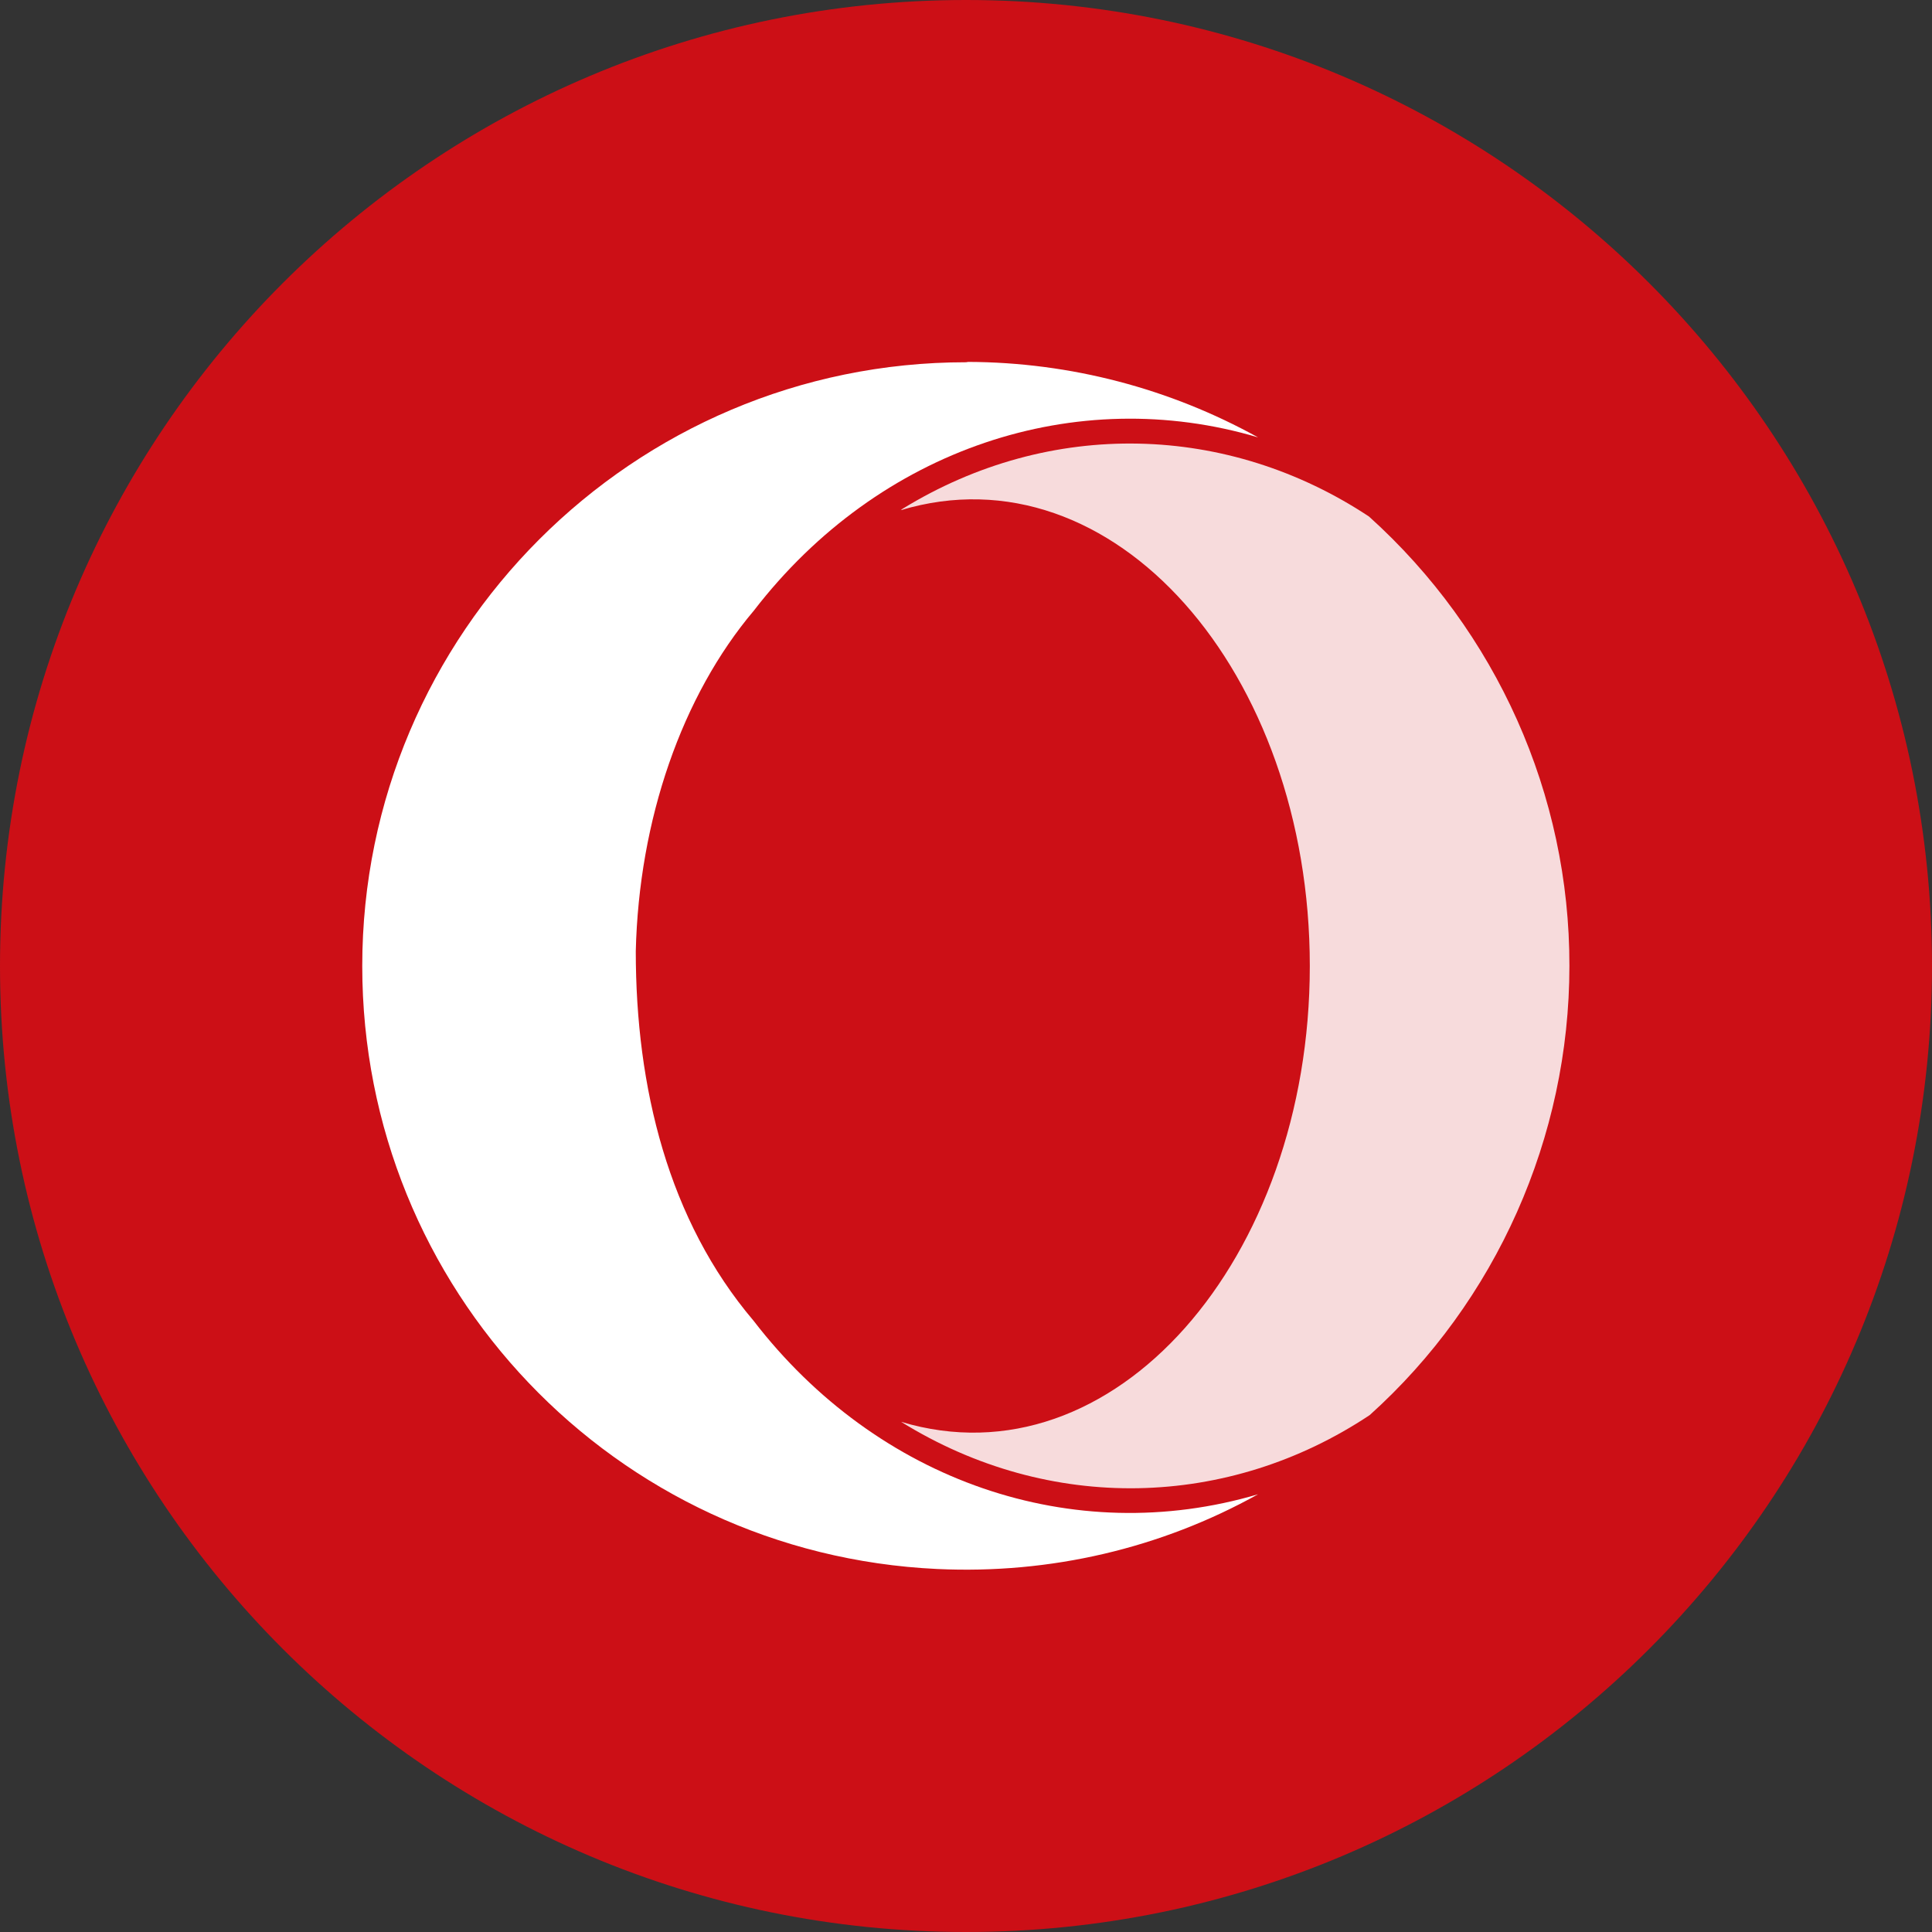 <?xml version="1.0" encoding="UTF-8"?>
<svg xmlns="http://www.w3.org/2000/svg" xmlns:xlink="http://www.w3.org/1999/xlink" width="90pt" height="90pt" viewBox="0 0 90 90" version="1.1">
<rect x="0" y="0" width="90" height="90" fill="#333333" stroke="none"/>
<defs>
<filter id="alpha" filterUnits="objectBoundingBox" x="0%" y="0%" width="100%" height="100%">
  <feColorMatrix type="matrix" in="SourceGraphic" values="0 0 0 0 1 0 0 0 0 1 0 0 0 0 1 0 0 0 1 0"/>
</filter>
<mask id="mask0">
  <g filter="url(#alpha)">
<rect x="0" y="0" width="90" height="90" style="fill:rgb(0%,0%,0%);fill-opacity:0.851;stroke:none;"/>
  </g>
</mask>
<clipPath id="clip1">
  <rect width="90" height="90"/>
</clipPath>
<g id="surface6" clip-path="url(#clip1)">
<path style=" stroke:none;fill-rule:nonzero;fill:rgb(100%,100%,100%);fill-opacity:1;" d="M 63.773 24.062 C 57.219 19.723 48.938 19.461 42.031 23.711 C 42.012 23.73 41.977 23.75 41.961 23.766 C 51.836 20.797 61.016 31.289 61.016 45 C 61.016 58.676 51.855 69.203 41.977 66.234 C 48.887 70.523 57.234 70.297 63.809 65.918 C 69.695 60.625 73.109 52.98 73.109 45 C 73.125 37.02 69.715 29.41 63.773 24.062 Z M 63.773 24.062 "/>
</g>
</defs>
<g id="surface1">
<path style=" stroke:none;fill-rule:nonzero;fill:rgb(80%,5.882%,8.627%);fill-opacity:1;" d="M 90 45 C 90 69.852 69.852 90 45 90 C 20.148 90 0 69.852 0 45 C 0 20.148 20.148 0 45 0 C 69.852 0 90 20.148 90 45 Z M 90 45 "/>
<path style=" stroke:none;fill-rule:nonzero;fill:rgb(100%,100%,100%);fill-opacity:1;" d="M 45 16.875 C 29.496 16.875 16.875 29.496 16.875 45 C 16.875 60.047 28.633 72.387 43.664 73.09 C 48.938 73.336 54.086 72.125 58.605 69.609 C 49.992 72.156 40.867 69.012 35.102 61.523 C 31.133 56.848 29.617 50.66 29.617 44.312 C 29.762 38.195 31.762 32.414 35.121 28.441 C 40.957 20.867 50.148 17.859 58.605 20.375 C 54.508 18.105 49.867 16.875 45.105 16.859 "/>
<use xlink:href="#surface6" mask="url(#mask0)"/>
</g>
</svg>
